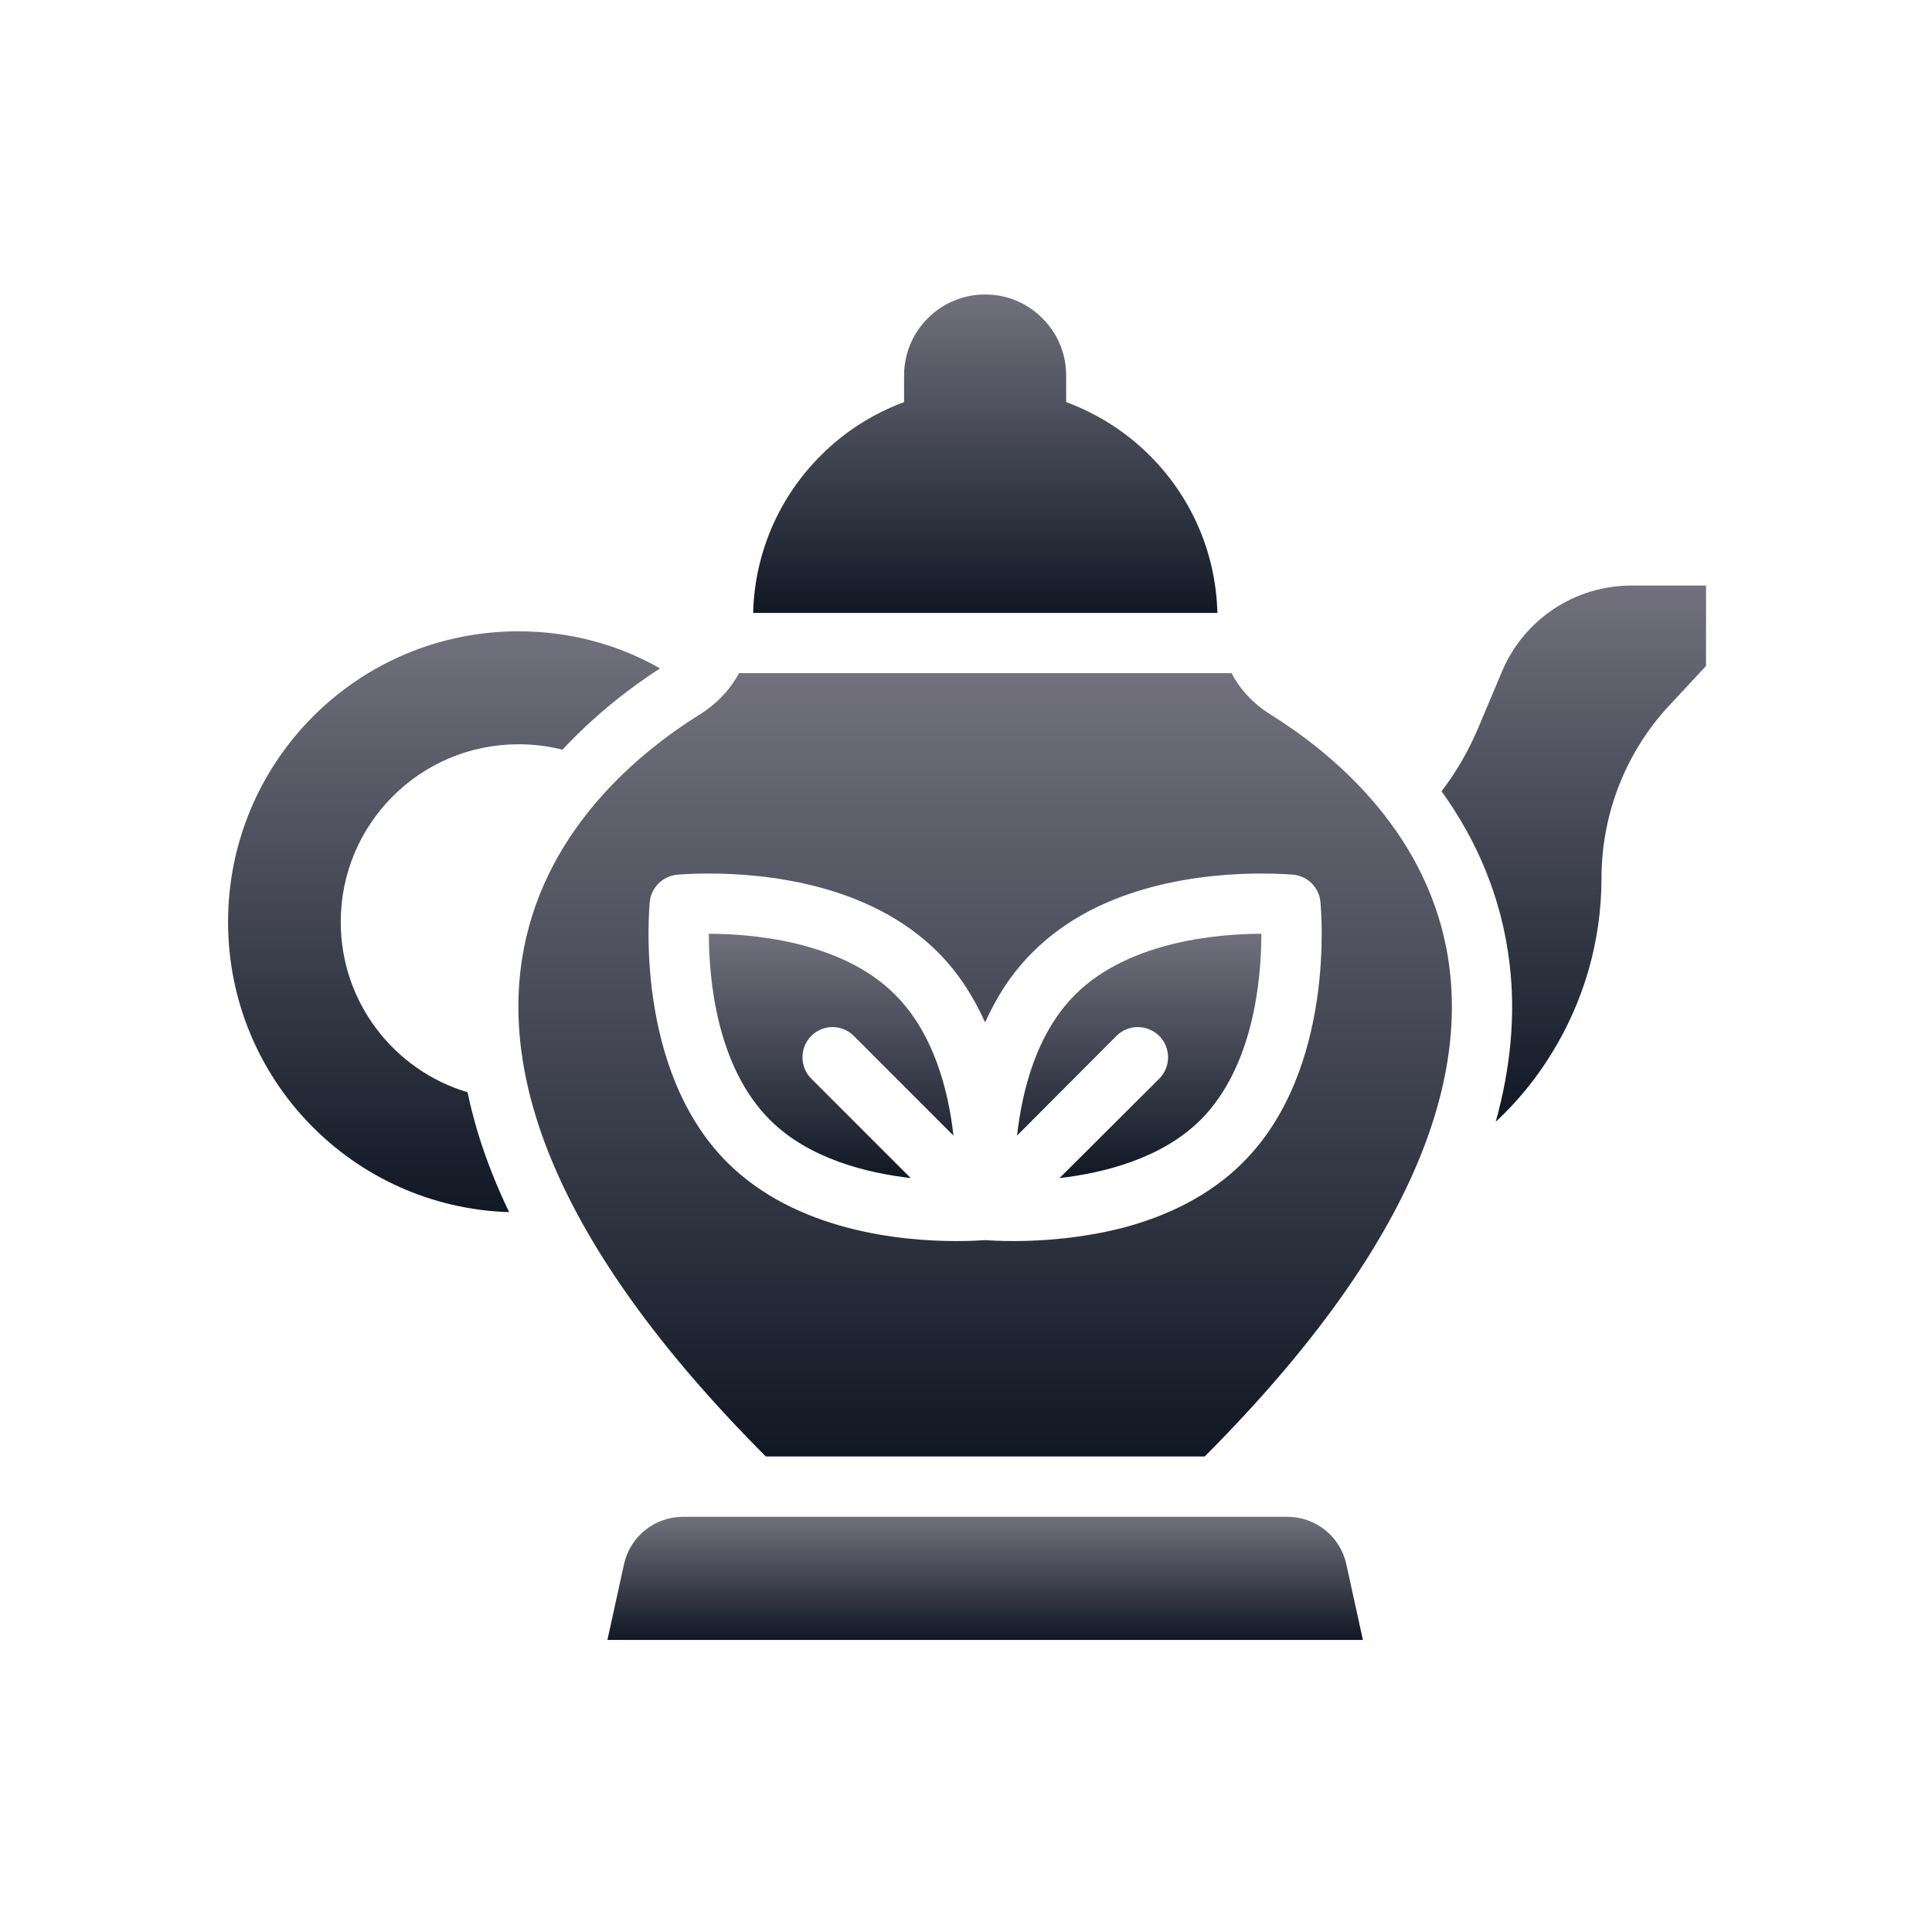 <svg width="508" height="508" viewBox="0 0 508 508" fill="none" xmlns="http://www.w3.org/2000/svg">
<path d="M302.276 119.737C296.118 113.579 288.634 108.806 280.334 105.719V98.735C280.334 92.874 277.958 87.487 274.077 83.685C270.275 79.803 264.888 77.427 259.026 77.427C247.303 77.427 237.718 86.933 237.718 98.735V105.722C229.43 108.808 221.968 113.58 215.856 119.737C205.162 130.351 198.429 145.005 198.033 161.164H320.099C319.703 145.005 312.97 130.351 302.276 119.737Z" fill="url(#paint0_linear_10025_58228)"/>
<path d="M224.49 272.378L250.709 298.598C249.363 286.716 245.561 271.745 235.342 261.526C220.925 247.03 196.37 245.525 186.389 245.525C186.389 257.011 188.29 280.379 202.469 294.479C212.687 304.697 227.896 308.42 239.461 309.766L213.321 283.627C210.232 280.537 210.232 275.467 213.321 272.378C216.41 269.289 221.4 269.289 224.49 272.378Z" fill="url(#paint1_linear_10025_58228)"/>
<path d="M267.422 298.598L293.563 272.378C296.652 269.289 301.642 269.289 304.811 272.378C307.9 275.467 307.9 280.537 304.811 283.627L278.592 309.766C290.157 308.42 305.365 304.697 315.663 294.479C329.763 280.379 331.664 257.011 331.664 245.525C321.762 245.525 297.206 247.03 282.711 261.526C272.492 271.745 268.769 286.716 267.422 298.598Z" fill="url(#paint2_linear_10025_58228)"/>
<path d="M333.803 187.701C329.525 185.008 326.04 181.285 323.822 177.007H194.31C192.013 181.285 188.527 185.008 184.25 187.701C152.723 207.266 86.106 267.389 201.36 382.959H316.772C431.947 267.389 365.329 207.266 333.803 187.701ZM326.832 305.648C317.802 314.678 306.475 319.827 295.543 322.758C284.533 325.61 273.997 326.323 266.631 326.323C262.908 326.323 260.294 326.164 259.026 326.085C257.838 326.164 255.145 326.323 251.422 326.323C236.689 326.323 209.281 323.629 191.22 305.648C166.665 281.092 170.705 238.872 170.863 237.05C171.259 233.327 174.269 230.396 177.992 230C177.992 230 181.161 229.684 186.389 229.684C201.122 229.684 228.53 232.297 246.59 250.358C252.055 255.824 256.016 262.161 259.026 268.815C262.036 262.161 265.997 255.824 271.542 250.358C289.523 232.297 316.93 229.684 331.743 229.684C336.892 229.684 340.14 230 340.14 230C343.863 230.396 346.793 233.327 347.189 237.05C347.348 238.872 351.388 281.092 326.832 305.648Z" fill="url(#paint3_linear_10025_58228)"/>
<path d="M136.327 195.7C140.287 195.7 144.169 196.175 147.892 197.126C156.684 187.7 165.952 180.65 173.557 175.739C162.546 169.481 149.872 165.996 136.327 165.996C94.107 165.996 59.966 200.215 59.966 242.436C59.966 283.784 92.76 317.45 133.871 318.717C128.723 308.024 125.079 297.488 122.94 287.191C103.691 281.487 89.592 263.585 89.592 242.436C89.592 216.612 110.503 195.7 136.327 195.7Z" fill="url(#paint4_linear_10025_58228)"/>
<path d="M428.971 153.958C414.118 153.958 400.711 162.857 394.945 176.545L388.776 191.187C386.241 197.207 382.994 202.911 379.033 208.059C387.826 220.258 394.796 235.308 396.935 253.448C398.52 266.835 397.252 280.618 393.291 294.955C398.995 289.648 403.906 283.628 407.946 277.053C416.342 263.508 421.095 247.587 421.095 230.952C421.095 214 427.511 197.604 439.156 185.246L448.582 175.107V153.958H428.971Z" fill="url(#paint5_linear_10025_58228)"/>
<path d="M338.522 398.831H179.555C172.113 398.831 165.673 404.012 164.08 411.282L159.714 431.203H358.363L353.997 411.282C352.404 404.012 345.964 398.831 338.522 398.831Z" fill="url(#paint6_linear_10025_58228)"/>
<defs>
<linearGradient id="paint0_linear_10025_58228" x1="259.066" y1="77.427" x2="259.066" y2="161.164" gradientUnits="userSpaceOnUse">
<stop stop-color="#72707D"/>
<stop offset="1" stop-color="#101824"/>
</linearGradient>
<linearGradient id="paint1_linear_10025_58228" x1="218.549" y1="245.525" x2="218.549" y2="309.766" gradientUnits="userSpaceOnUse">
<stop stop-color="#72707D"/>
<stop offset="1" stop-color="#101824"/>
</linearGradient>
<linearGradient id="paint2_linear_10025_58228" x1="299.543" y1="245.525" x2="299.543" y2="309.766" gradientUnits="userSpaceOnUse">
<stop stop-color="#72707D"/>
<stop offset="1" stop-color="#101824"/>
</linearGradient>
<linearGradient id="paint3_linear_10025_58228" x1="259.034" y1="177.007" x2="259.034" y2="382.959" gradientUnits="userSpaceOnUse">
<stop stop-color="#72707D"/>
<stop offset="1" stop-color="#101824"/>
</linearGradient>
<linearGradient id="paint4_linear_10025_58228" x1="116.761" y1="165.996" x2="116.761" y2="318.717" gradientUnits="userSpaceOnUse">
<stop stop-color="#72707D"/>
<stop offset="1" stop-color="#101824"/>
</linearGradient>
<linearGradient id="paint5_linear_10025_58228" x1="413.808" y1="153.958" x2="413.808" y2="294.955" gradientUnits="userSpaceOnUse">
<stop stop-color="#72707D"/>
<stop offset="1" stop-color="#101824"/>
</linearGradient>
<linearGradient id="paint6_linear_10025_58228" x1="259.038" y1="398.831" x2="259.038" y2="431.203" gradientUnits="userSpaceOnUse">
<stop stop-color="#72707D"/>
<stop offset="1" stop-color="#101824"/>
</linearGradient>
</defs>
</svg>
